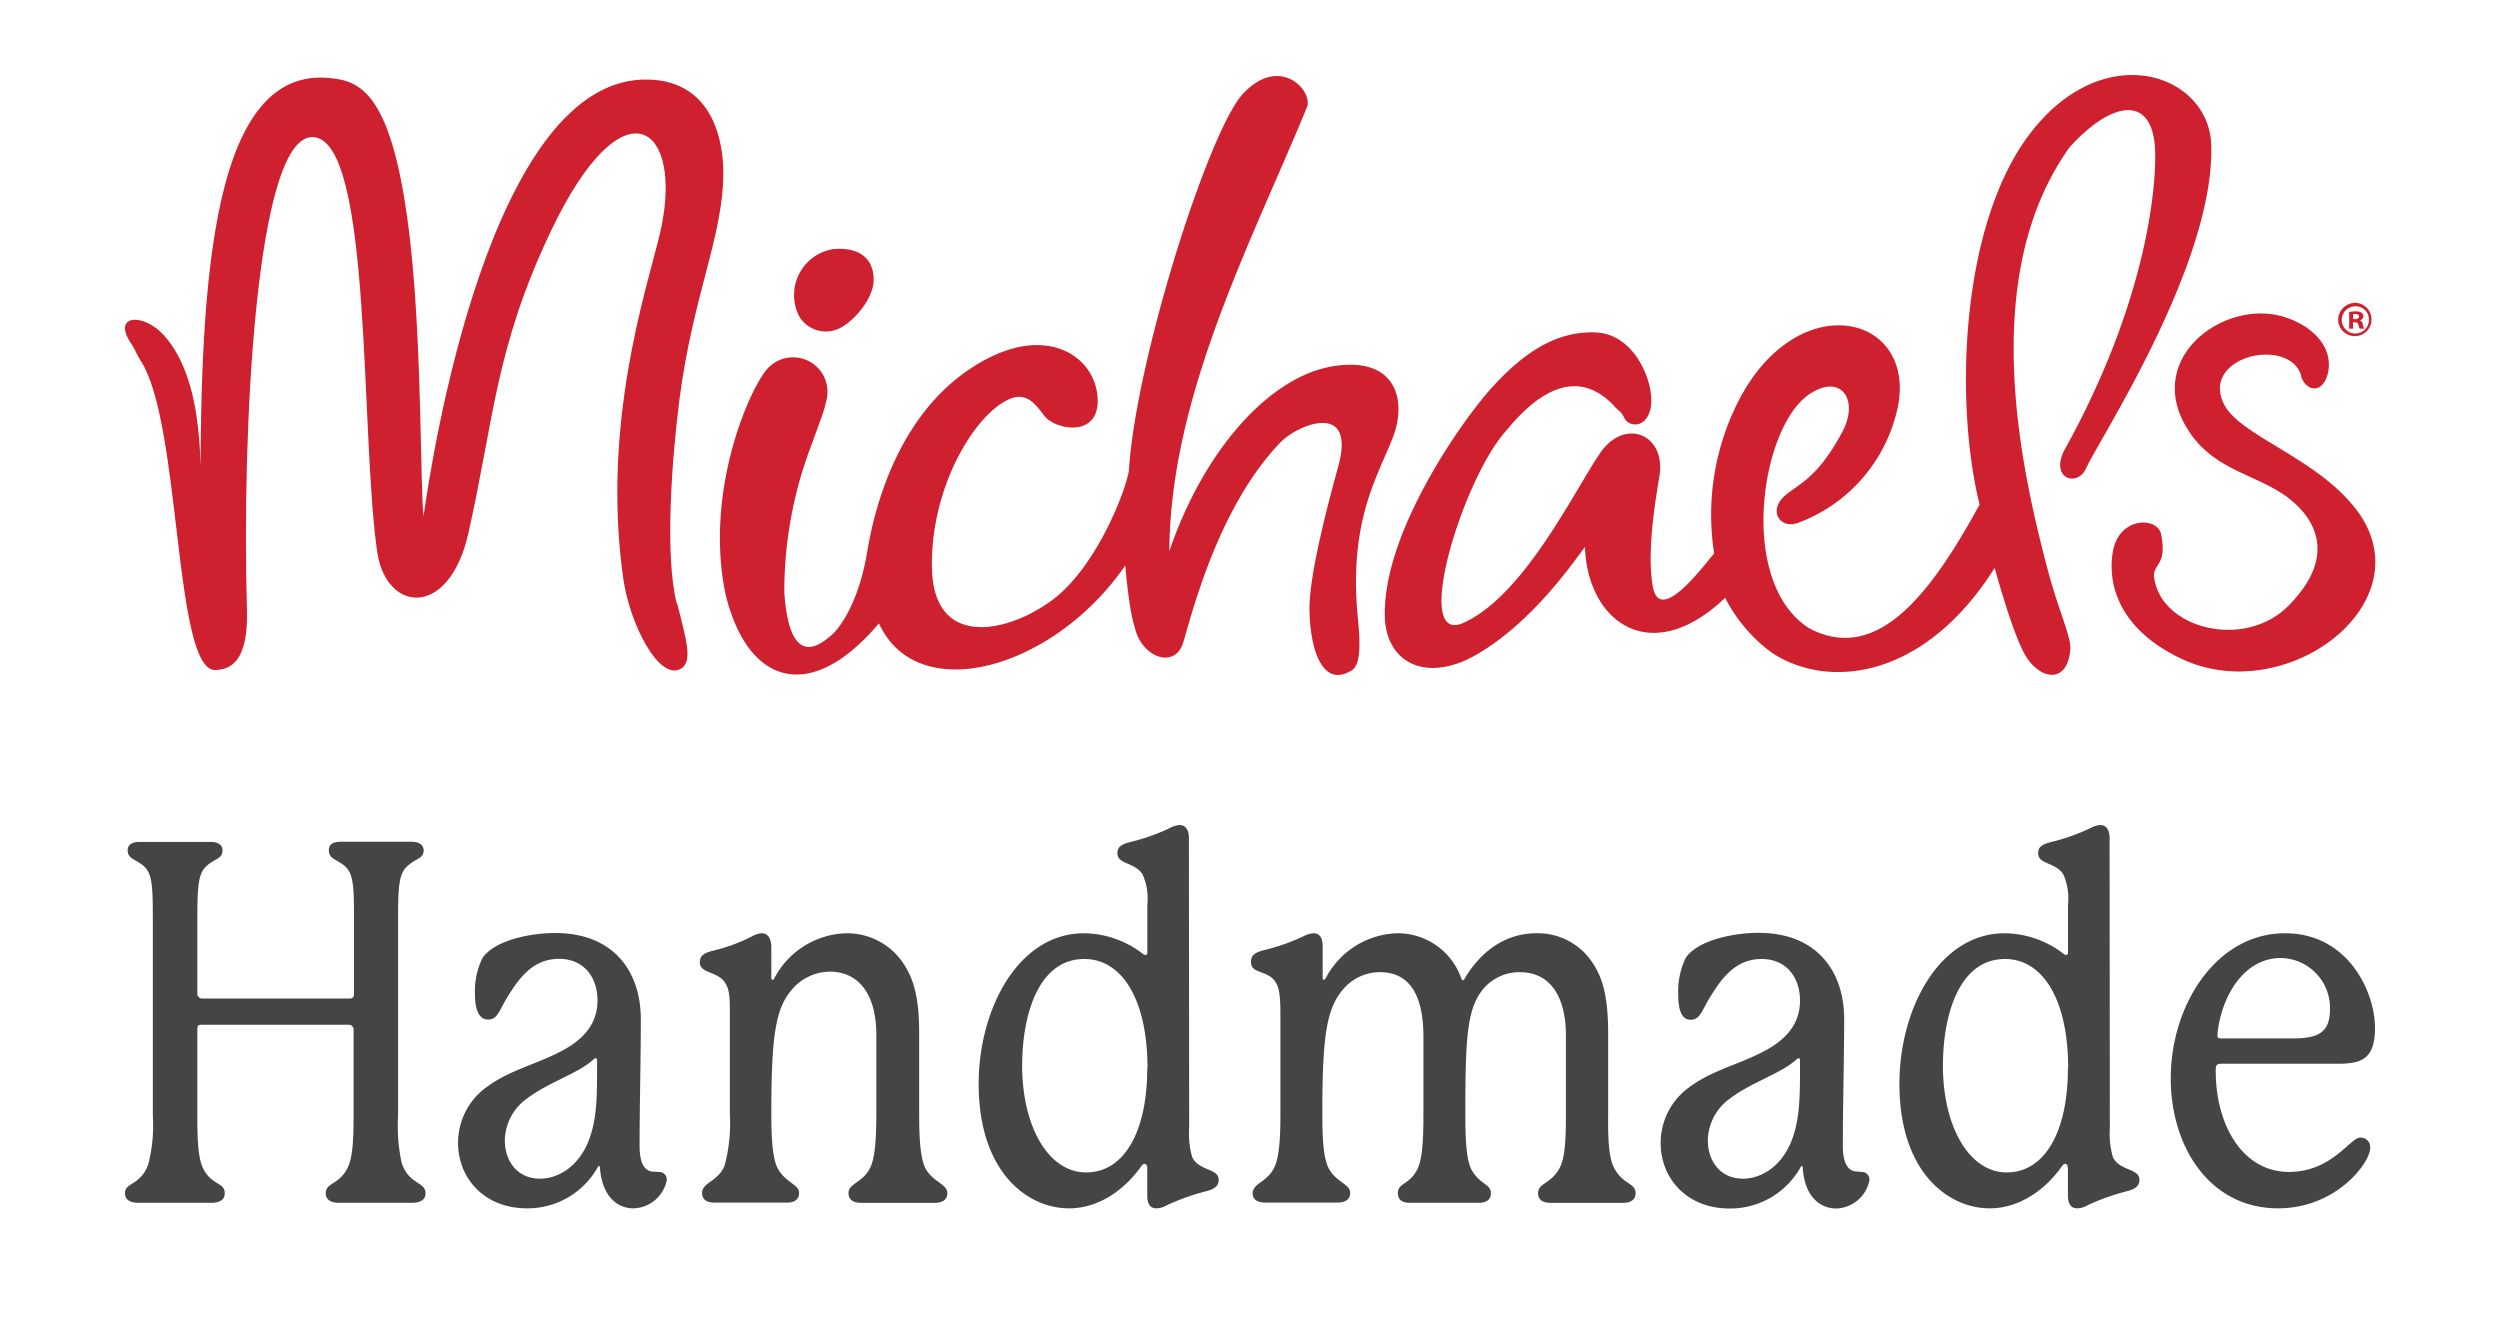 <svg id="Layer_1" data-name="Layer 1" xmlns="http://www.w3.org/2000/svg" viewBox="0 0 300 158"><defs><style>.cls-1{fill:#cf202f;}.cls-2{fill:#454546;}</style></defs><path class="cls-1" d="M276.1,45.07c.6,2,2.73,2.26,3.28-.41C280,41.49,277.33,39,274,38c-7.36-2.22-17.42,5.45-10.95,14.3,3,4.12,7.75,4.72,11.22,7.21,1.29.92,7.71,5.72.38,13.15-5.34,5.42-15.49,2.74-16.17-3.47-.11-1.56,1.64-1.37.84-5.14-.54-2.07-4.89-2-5.73,1.9-.56,2.62-.53,9,8.21,13.12,12.39,5.83,28.79-6.37,21.39-17.32-4.77-6.89-14.74-9.35-16.47-13.57-2.29-5.56,8-7.73,9.42-3.13"/><path class="cls-1" d="M81.21,72.41c-1.48-5.77-.56-17.65.34-24.59,1.64-12.53,5.24-19.47,5.25-27.08,0-3.54-1.1-10.9-8.85-11.19-19.15-.73-26.2,45.8-27.12,52.38-.4-3-.18-20.2-1.58-32.73-2.06-18.43-6.08-19.56-10-19.86C24.9,8.28,23.94,35.91,24.07,62.24c0-5.38.66-16.35-4.39-22-2.52-2.79-6.44-2.51-3.81,1.19.28.4.6,1.25,1,1.84,4.93,7.48,3.94,37.37,9,37.13,1.58-.07,4-.72,3.76-7.43-.6-20.25.94-56.49,7.84-56.52,7.31,0,5.7,36,7.83,50,1.19,7.1,8.6,7.69,10.89-2.4,3.06-13.5,3.21-22.22,9.89-36.26,8.87-18.66,16.21-12.56,13.06.46-1.62,6.67-7,22.78-4.33,41.28.78,5.38,4.27,12.2,6.87,10.73,1.48-.83.72-3.37-.44-7.91"/><path class="cls-1" d="M92.34,44c-1.85,1.52-7.93,14.25-5.3,27.19C89.6,82,97.11,84.71,105.47,74.8c4.63,10.13,21,5.5,29.56-6.94.55,5.93,1,6.9,1.14,7.4.79,3.62,4.75,5.06,5.78,1.94.86-2.64,4-16.17,11.74-24.15,2-2.07,8.85-4.89,7,2.53-.46,1.8-3.65,12.82-3.55,17.69.1,5,1.68,9.29,5.07,7.17,1.44-.9.81-5.1.62-7.62-.76-10.67,2.58-15.87,4.3-20.29s.48-9.7-6.94-8.62c-8,1.17-15.87,10.45-19.87,22.23.09-18.69,9.95-37.29,16.46-53.15,1-1.88-3.09-6.6-7.63-1.73C145,15.73,136.25,43.44,135.48,56.4c-.3,2.24-3.81,11.55-9.15,15.56s-14.34,6-14.5-3.86,5.3-18.56,9.37-20.24c2.23-.92,3.32,1.08,4.21,2.14,1.33,1.58,6.46,2.54,6.31-2.09-.16-4.82-5.44-8.69-12.82-5.08C108.12,48.11,105,60.68,104.1,66c-1.12,7-3.84,9.91-4.5,10.37S94.78,81,94.12,71.1a49.12,49.12,0,0,1,3.21-17.59c1.73-4.73,1.52-4.18,1.83-5.44A4.13,4.13,0,0,0,92.34,44"/><path class="cls-1" d="M100,29.89A5.58,5.58,0,0,0,95.93,38a3.71,3.71,0,0,0,4.58,1.5c1.62-.62,4.24-3.41,4.32-5.8s-1.4-4.09-4.81-3.81"/><path class="cls-1" d="M194.93,50.18c.49,1,2.47,1.31,3.1-1,.71-2.62-1.55-9.14-6.62-9.29-4.84-.16-8.73,2.6-12.43,6.67-3.43,3.78-13.38,17.73-12.78,27.92.46,5.41,5.38,7.39,11.11,4,6.94-4.07,11.86-11.59,12.89-12.84.27,8.88,7.81,14.67,16.82,6.1a18.67,18.67,0,0,0,5.47,6.49c6.54,4.49,18.25,3.57,26.87-10.08,1.8,6.41,2.86,8.92,3.47,10.11,1.76,3.39,5.32,4,5.61-.42.09-1.42-1.46-4.75-2.67-9.31-3.45-12.94-8.33-35.6,2.56-50.83,4.65-5.18,9.53-6.52,10.22-.53.37,3.28-.23,17.85-10.91,37-1.57,3.36,1.7,4.29,2.71,2,1.48-3.35,15.41-24.48,15-38.74-.23-8.5-12.72-13-21.62-1.57-8.54,11-9.19,32.49-6.18,44.69-5.8,10.6-12.21,19.14-20.4,14.87-8.66-5.41-5.92-23.9-.19-28,3.86-2.76,6.23.46,4.11,4.42-2.82,5.26-4.9,6.07-6.68,7.47-2.36,1.87-.84,4.24,1.38,3.43a18.94,18.94,0,0,0,11.6-12.46c3.77-12.13-11-16.5-18.5-2.64a30,30,0,0,0-3.17,18.77c-1.53,1.79-6.52,8.54-7.36,4-.81-4.42.5-11.39.8-13.35.76-5-4.23-7-7.17-2.63-3.07,4.54-8.93,16.67-16,20.14-6.82,3.7-.57-16.93,4.73-22.84,3.17-3.89,8.09-8.08,12.89-3.13.77.91.86.61,1.34,1.58"/><path class="cls-1" d="M282.69,36.34a2,2,0,1,1-2.11,2,2.07,2.07,0,0,1,2.1-2Zm0,.42a1.63,1.63,0,1,0,1.58,1.62,1.57,1.57,0,0,0-1.58-1.62Zm-.31,2.68h-.48v-2a3.88,3.88,0,0,1,.79-.07,1.15,1.15,0,0,1,.71.16.57.57,0,0,1,.2.44.54.54,0,0,1-.43.48v0c.21.06.32.22.38.5a1.29,1.29,0,0,0,.15.49h-.51A1.36,1.36,0,0,1,283,39c0-.22-.17-.32-.43-.32h-.22Zm0-1.14h.23c.25,0,.47-.09.47-.3s-.14-.31-.44-.31l-.26,0Z"/><path class="cls-2" d="M48.2,139.54c.84,2.61,2.86,2.25,2.86,3.64,0,.85-.69,1.16-1.64,1.16H40.73c-.95,0-1.64-.31-1.64-1.16,0-1.33,1.8-1,2.75-3.33.48-1.22.59-3.1.59-5.95V123.64a.59.59,0,0,0-.64-.67H24.16c-.37,0-.48.12-.48.55V133.9c0,3,.11,5,.64,6.19.95,2.12,2.65,1.76,2.65,3.09,0,.85-.69,1.16-1.65,1.16H16.69c-1,0-1.69-.31-1.69-1.16,0-1.33,1.91-.91,2.81-3.52a18.9,18.9,0,0,0,.53-5.76V110.29c0-4.43-.11-5.65-1.33-6.56-.9-.66-1.69-.72-1.69-1.7,0-.66.53-1,1.43-1h8.52c.9,0,1.43.37,1.43,1,0,1-.85,1-1.69,1.7-1.17.91-1.33,2.13-1.33,6.56v8.86a.59.59,0,0,0,.64.67H42c.32,0,.48-.18.48-.55v-9c0-4.43-.11-5.65-1.38-6.56-.85-.6-1.64-.72-1.64-1.7,0-.66.47-1,1.43-1h8.47c.95,0,1.43.37,1.48,1,0,1-.85,1-1.69,1.7-1.22.91-1.38,2.13-1.38,6.56V133.9A21,21,0,0,0,48.2,139.54Z"/><path class="cls-2" d="M79.11,140.63a.91.91,0,0,1,.9,1A4.19,4.19,0,0,1,76,145c-1.74,0-3.7-1.21-4-4.79,0-.12,0-.3-.11-.3s-.1.06-.21.24A9.64,9.64,0,0,1,63.23,145c-5.14,0-8.26-3.64-8.26-7.83a8.2,8.2,0,0,1,3.28-6.61c2.76-2.12,6-2.79,9-4.37,2.12-1.09,4.45-2.85,4.45-6.13,0-2.91-1.75-5-4.61-5-3.17,0-4.82,2.37-6.14,4.49-1.06,1.7-1.22,2.8-2.38,2.8S57,121,57,119.39a9,9,0,0,1,.9-4.43c1.43-2.12,5.71-3,8.73-3,6.78,0,10.27,4.37,10.27,10.38,0,4.73-.15,10.31-.15,15.17,0,2.12.63,3.09,1.69,3.09Zm-7.46-13.41c0-.12-.05-.24-.16-.24s-.16.06-.37.24c-1.85,1.64-5.35,2.67-7.89,4.61a6.29,6.29,0,0,0-2.65,5c0,2.43,1.43,4.61,4.24,4.61,2.06,0,4.45-1.33,5.72-4.31,1.06-2.54,1.11-5.21,1.11-8.92Z"/><path class="cls-2" d="M110.3,133.65c0,3.16.16,5.47.79,6.62.9,1.58,2.59,1.82,2.59,2.91,0,.85-.68,1.16-1.48,1.16h-8.89c-.8,0-1.49-.31-1.49-1.16,0-1.21,1.8-1.27,2.65-3.15.53-1.16.69-3.34.69-6.38v-9.46c0-5.28-2.44-7.59-5.56-7.59a6.05,6.05,0,0,0-4.55,2.12c-2,2.31-2.49,5.59-2.49,14.93,0,3.1.16,5.35.74,6.5.9,1.76,2.59,1.94,2.59,3,0,.85-.63,1.16-1.43,1.16H85.68c-.8,0-1.43-.31-1.43-1.16,0-1.27,1.9-1.33,2.7-3.27a19.78,19.78,0,0,0,.63-6.26V121.82c0-1.94,0-3-.53-3.82-.84-1.46-3.07-1.16-3.07-2.49,0-.67.27-1.09,1.48-1.4a21.14,21.14,0,0,0,4.93-1.82,2.36,2.36,0,0,1,1-.3c.69,0,1.17.54,1.17,1.7v3.58c0,.18,0,.3.16.3s.16-.12.26-.3a10.07,10.07,0,0,1,8.58-5.28,8.12,8.12,0,0,1,6.94,3.76c1.16,1.82,1.8,4,1.8,8.25Z"/><path class="cls-2" d="M142.7,135.35a10,10,0,0,0,.37,3.52c.79,1.64,3.17,1.34,3.17,2.67,0,.61-.26,1.1-1.48,1.4a27.66,27.66,0,0,0-4.76,1.7,2.52,2.52,0,0,1-1.22.36c-.69,0-1.11-.42-1.11-1.57v-3.28c0-.3-.16-.49-.32-.49s-.21.06-.37.25c-2.12,3-5.24,5.09-8.69,5.09-5.08,0-10.85-4.43-10.85-14.93,0-9,4.76-18.08,12.65-18.08a11.73,11.73,0,0,1,7,2.43.68.68,0,0,0,.37.18c.16,0,.22-.12.22-.31v-5.76a7,7,0,0,0-.59-3.64c-1-1.46-3-1.16-3-2.49,0-.61.21-1,1.48-1.34a24.3,24.3,0,0,0,4.82-1.7,2.89,2.89,0,0,1,1.16-.36c.64,0,1.12.49,1.12,1.58Zm-5-7.16c0-8.37-3.13-13.11-7.58-13.11-5.56,0-7.46,6.8-7.46,12.81,0,7.16,3.07,12.8,7.68,12.8S137.67,135.72,137.67,128.19Z"/><path class="cls-2" d="M193.79,140.33c1.05,1.82,2.48,1.64,2.48,2.85,0,.85-.68,1.16-1.48,1.16h-8.73c-.85,0-1.49-.31-1.49-1.16,0-1.27,1.64-1.09,2.65-3.15.58-1.22.69-3.28.69-6.31v-9.47c0-4.07-1.48-7.59-5.56-7.59a5.69,5.69,0,0,0-4.4,2.06c-1.9,2.37-2.11,5.71-2.11,15,0,3.39.16,5.64.79,6.73,1,1.7,2.28,1.64,2.28,2.73,0,.85-.64,1.16-1.48,1.16h-8.26c-.8,0-1.43-.31-1.43-1.16,0-1.21,1.32-1,2.27-2.73.64-1.15.8-3.28.8-6.73v-9.29c0-5.4-1.91-7.77-5.24-7.77a5.8,5.8,0,0,0-4.35,2c-2.06,2.37-2.54,5.71-2.54,15.06,0,3.15.16,5.28.74,6.43.9,1.76,2.6,1.88,2.6,3,0,.85-.69,1.16-1.49,1.16H151.8c-.8,0-1.48-.31-1.48-1.1,0-1.27,1.74-1.27,2.64-3.21.53-1.16.69-3.28.69-6.31V122.85c0-2.61,0-4-.53-4.91-.9-1.58-3-1-3-2.49,0-.67.27-1.09,1.43-1.4a24.92,24.92,0,0,0,5-1.76,2.82,2.82,0,0,1,1.06-.3c.69,0,1.11.48,1.11,1.58v3.76c0,.18.06.24.16.24s.16-.12.27-.3a10,10,0,0,1,8.52-5.28,8.09,8.09,0,0,1,7.68,5.4c.05.12.1.24.21.24s.16-.12.26-.3c1.7-2.85,4.56-5.34,8.53-5.34a7.86,7.86,0,0,1,6.93,3.82c1.12,1.76,1.7,4.07,1.7,8.26v9.65C192.94,137.11,193.1,139.18,193.79,140.33Z"/><path class="cls-2" d="M223.43,140.63a.91.91,0,0,1,.9,1,4.19,4.19,0,0,1-4,3.39c-1.75,0-3.71-1.21-4-4.79,0-.12,0-.3-.11-.3s-.11.06-.21.24a9.66,9.66,0,0,1-8.47,4.85c-5.14,0-8.26-3.64-8.26-7.83a8.2,8.2,0,0,1,3.28-6.61c2.75-2.12,6-2.79,9-4.37,2.12-1.09,4.44-2.85,4.44-6.13,0-2.91-1.74-5-4.6-5-3.18,0-4.82,2.37-6.14,4.49-1.06,1.7-1.22,2.8-2.39,2.8s-1.48-1.4-1.48-3a9.15,9.15,0,0,1,.9-4.43c1.43-2.12,5.72-3,8.74-3,6.77,0,10.27,4.37,10.27,10.38,0,4.73-.16,10.31-.16,15.17,0,2.12.64,3.09,1.7,3.09ZM216,127.22c0-.12-.05-.24-.15-.24s-.16.06-.37.24c-1.86,1.64-5.35,2.67-7.89,4.61a6.29,6.29,0,0,0-2.65,5c0,2.43,1.43,4.61,4.23,4.61,2.07,0,4.45-1.33,5.72-4.31,1.06-2.54,1.11-5.21,1.11-8.92Z"/><path class="cls-2" d="M253.18,135.35a10.25,10.25,0,0,0,.37,3.52c.8,1.64,3.18,1.34,3.18,2.67,0,.61-.26,1.1-1.48,1.4a27.81,27.81,0,0,0-4.77,1.7,2.46,2.46,0,0,1-1.21.36c-.69,0-1.12-.42-1.12-1.57v-3.28c0-.3-.16-.49-.31-.49s-.22.06-.38.25c-2.11,3-5.24,5.09-8.68,5.09-5.08,0-10.85-4.43-10.85-14.93,0-9,4.76-18.08,12.65-18.08a11.76,11.76,0,0,1,7,2.43.68.68,0,0,0,.37.18c.16,0,.21-.12.21-.31v-5.76a7,7,0,0,0-.58-3.64c-1-1.46-3-1.16-3-2.49,0-.61.21-1,1.48-1.34a24.3,24.3,0,0,0,4.82-1.7,2.89,2.89,0,0,1,1.16-.36c.64,0,1.11.49,1.11,1.58Zm-5-7.16c0-8.37-3.12-13.11-7.57-13.11-5.56,0-7.46,6.8-7.46,12.81,0,7.16,3.07,12.8,7.67,12.8S248.15,135.72,248.15,128.19Z"/><path class="cls-2" d="M284.42,137.78c0,1.7-4,7.22-11.07,7.22-8.1,0-12.86-7.28-12.86-15.59,0-8.86,5.5-17.42,13.71-17.42,7.62,0,10.8,7.1,10.8,11.35,0,3.7-1.59,4.25-4.18,4.31H266.47c-.37,0-.58.18-.58.6v.31c0,6.37,3.17,12.07,8.79,12.07,5.18,0,7.3-4.12,8.57-4.12A1.14,1.14,0,0,1,284.42,137.78ZM266.1,124.25c0,.3.1.36.42.36h8.63c3.07,0,4.45-.73,4.45-3.52a6,6,0,0,0-5.88-6.13c-4.23,0-6.93,4.13-7.57,8.62A6.47,6.47,0,0,0,266.1,124.25Z"/></svg>